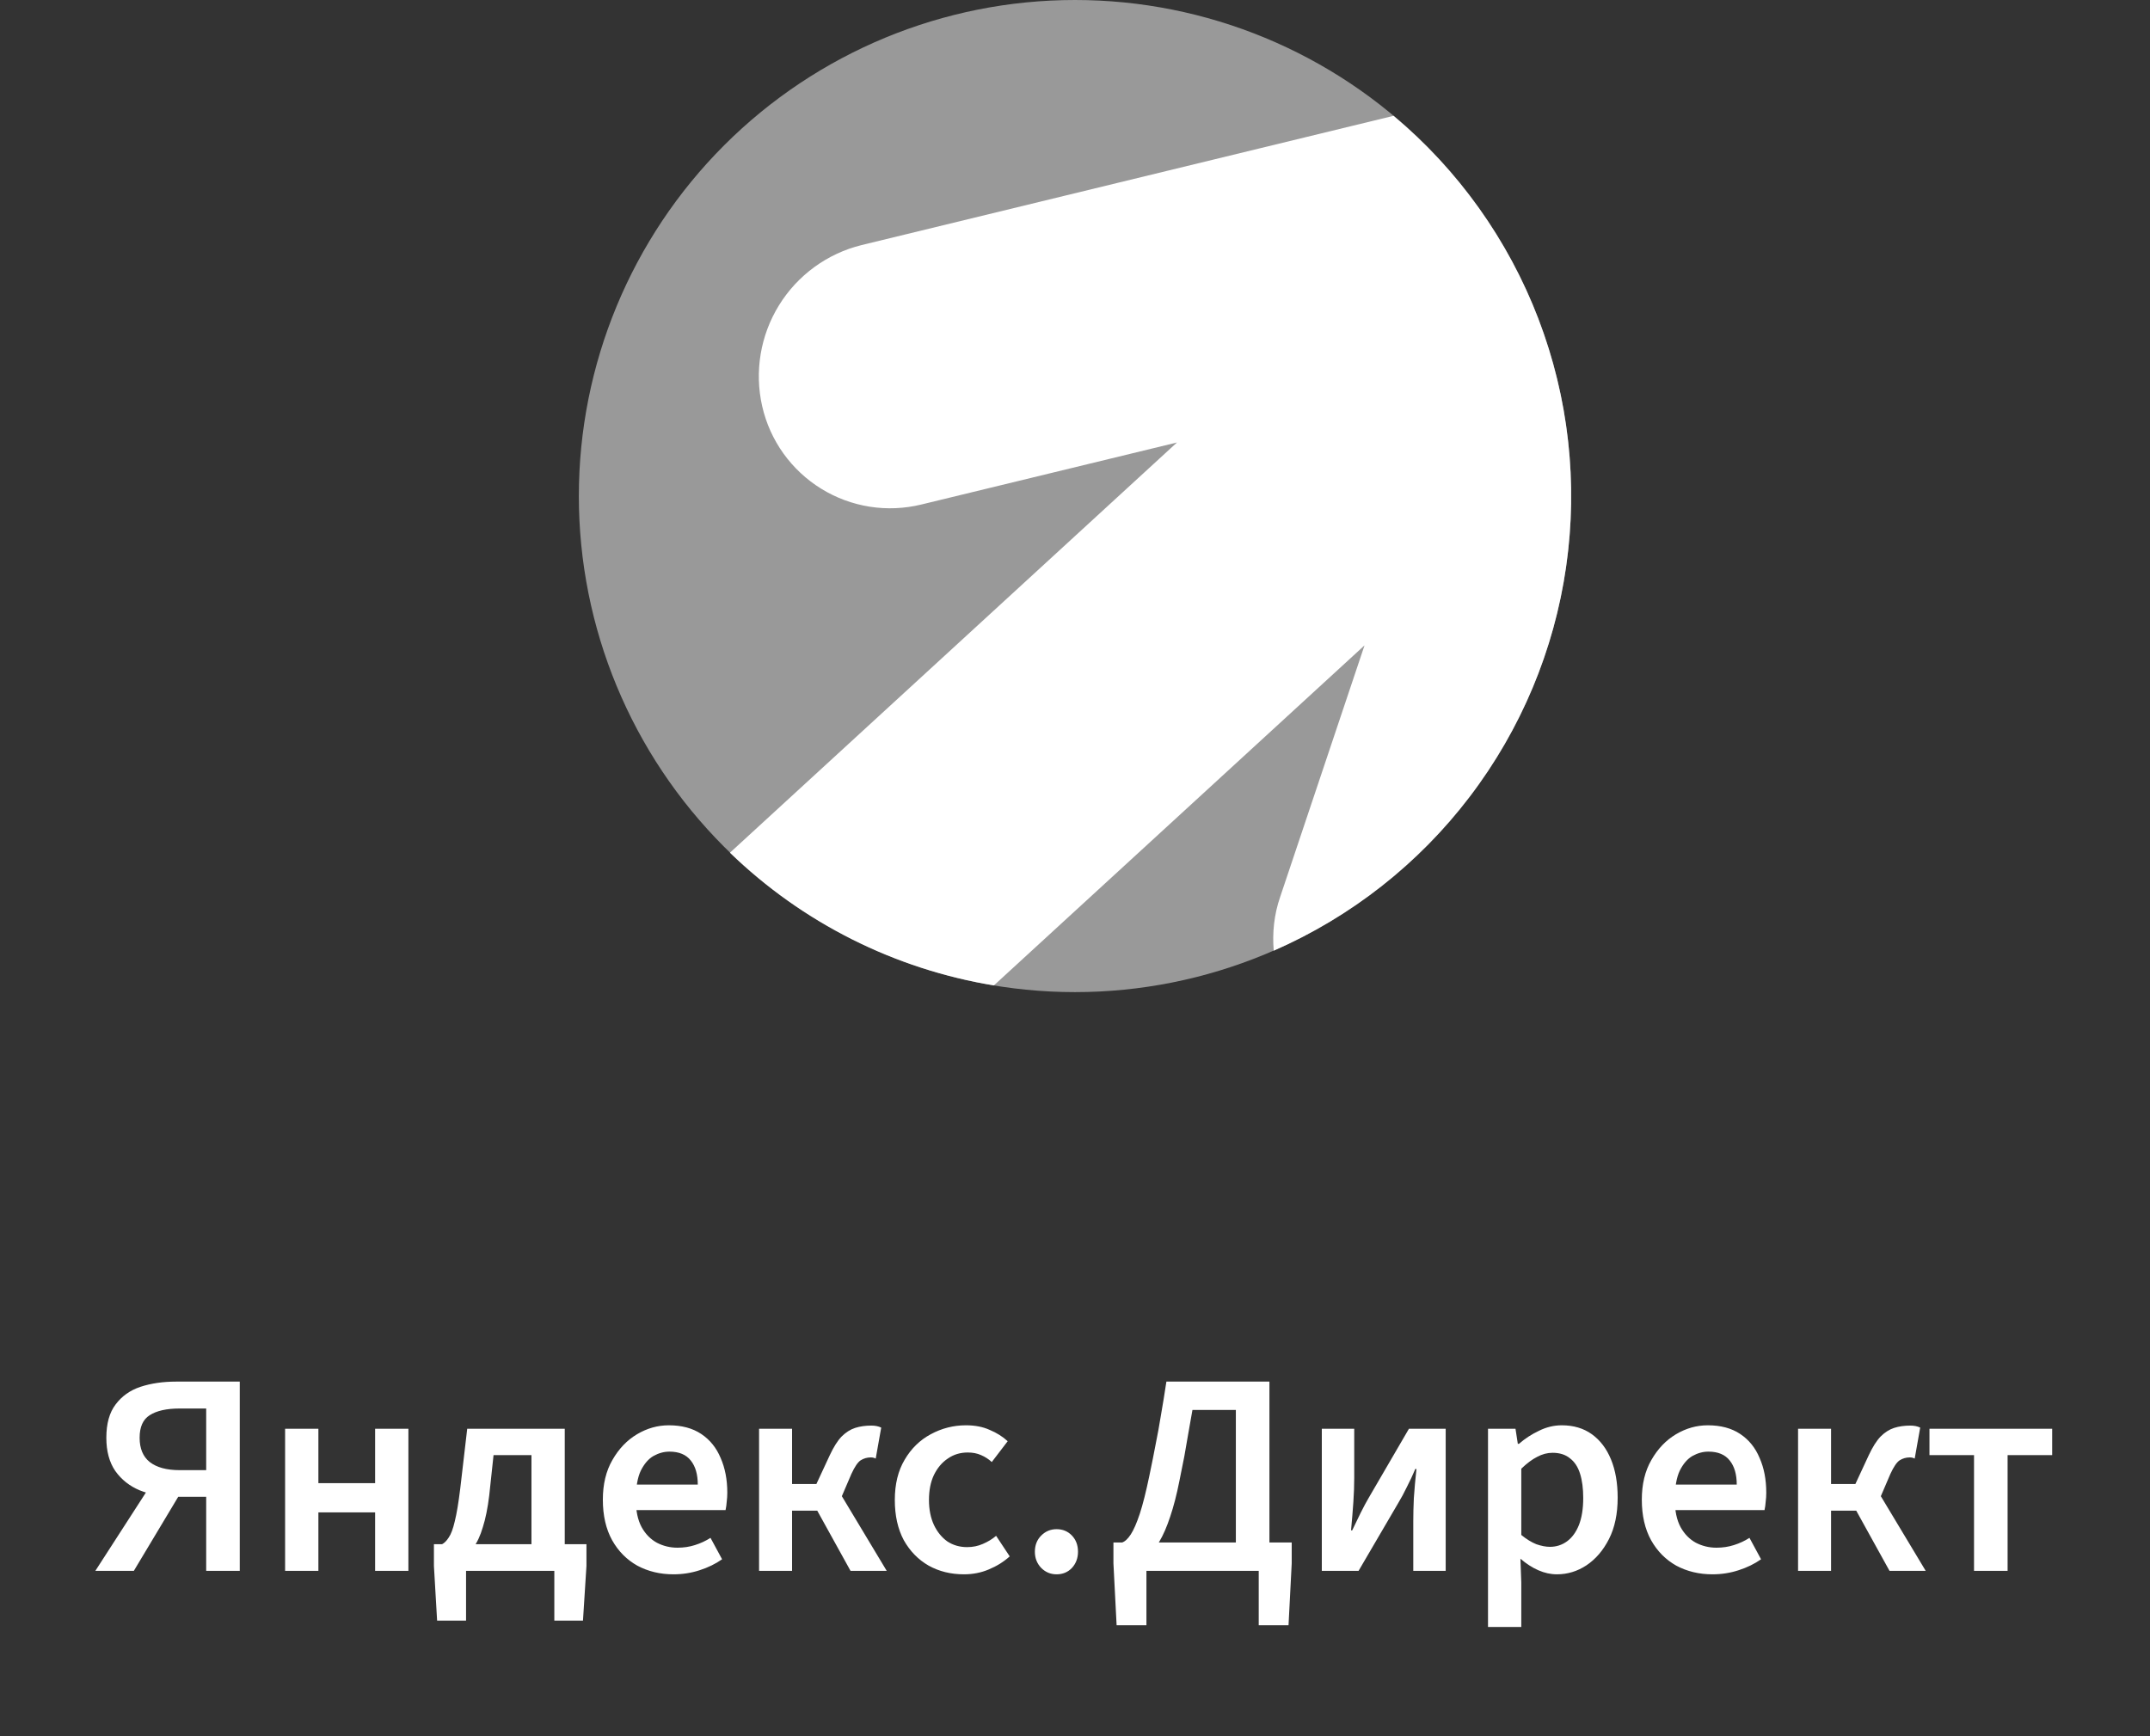 <svg width="104" height="84" viewBox="0 0 104 84" fill="none" xmlns="http://www.w3.org/2000/svg">
<rect x="0" y="0" width="104" height="84" fill="#333333" stroke="none"/>
<g clip-path="url(#clip0_28_8845)">
<path opacity="0.5" d="M28 24C28 17.635 30.529 11.53 35.029 7.029C39.53 2.529 45.635 0 52 0C58.365 0 64.47 2.529 68.971 7.029C73.471 11.53 76 17.635 76 24C76 30.365 73.471 36.47 68.971 40.971C64.47 45.471 58.365 48 52 48C45.635 48 39.53 45.471 35.029 40.971C30.529 36.47 28 30.365 28 24Z" fill="white"/>
<path fill-rule="evenodd" clip-rule="evenodd" d="M48.077 47.676C43.266 46.886 38.812 44.646 35.309 41.256L56.933 21.408L44.573 24.408C43.754 24.609 42.904 24.645 42.072 24.515C41.24 24.384 40.442 24.089 39.725 23.646C39.008 23.204 38.386 22.623 37.895 21.938C37.405 21.253 37.056 20.477 36.869 19.656C36.489 17.985 36.78 16.231 37.68 14.772C38.58 13.313 40.016 12.266 41.681 11.856L67.409 5.604C70.542 8.228 72.954 11.608 74.415 15.425C75.876 19.242 76.338 23.368 75.757 27.414C75.177 31.459 73.573 35.289 71.097 38.541C68.622 41.793 65.357 44.359 61.613 45.996C61.541 45.144 61.625 44.256 61.925 43.392L66.005 31.224L48.077 47.676Z" fill="white"/>
</g>
<path d="M9.974 76V72.416H8.406C7.809 72.407 7.263 72.304 6.768 72.108C6.273 71.903 5.877 71.59 5.578 71.17C5.289 70.75 5.144 70.213 5.144 69.56C5.144 68.879 5.293 68.342 5.592 67.95C5.891 67.549 6.292 67.264 6.796 67.096C7.309 66.928 7.883 66.844 8.518 66.844H11.598V76H9.974ZM8.686 71.128H9.974V68.146H8.686C8.061 68.146 7.58 68.253 7.244 68.468C6.917 68.673 6.754 69.037 6.754 69.56C6.754 70.083 6.917 70.475 7.244 70.736C7.58 70.997 8.061 71.128 8.686 71.128ZM4.612 76L7.72 71.184L8.882 71.982L6.474 76H4.612ZM13.791 76V69.126H15.401V71.758H18.145V69.126H19.755V76H18.145V73.172H15.401V76H13.791ZM22.544 76V78.408H21.144L20.99 75.762V74.712H28.368V75.762L28.2 78.408H26.814V76H22.544ZM25.708 75.524V70.4H23.874L23.664 72.36C23.59 72.967 23.487 73.475 23.356 73.886C23.235 74.297 23.081 74.628 22.894 74.88C22.717 75.132 22.516 75.319 22.292 75.44C22.068 75.561 21.835 75.636 21.592 75.664L21.382 74.712C21.494 74.656 21.602 74.549 21.704 74.39C21.816 74.231 21.914 73.97 21.998 73.606C22.092 73.233 22.18 72.701 22.264 72.01L22.6 69.126H27.318V75.524H25.708ZM32.577 76.168C31.933 76.168 31.349 76.028 30.827 75.748C30.313 75.459 29.907 75.048 29.609 74.516C29.31 73.975 29.161 73.321 29.161 72.556C29.161 71.809 29.315 71.17 29.623 70.638C29.931 70.097 30.327 69.681 30.813 69.392C31.298 69.103 31.811 68.958 32.353 68.958C32.978 68.958 33.501 69.098 33.921 69.378C34.341 69.658 34.653 70.045 34.859 70.54C35.073 71.025 35.181 71.585 35.181 72.22C35.181 72.369 35.171 72.514 35.153 72.654C35.143 72.794 35.125 72.929 35.097 73.06H30.365V71.828H33.753C33.753 71.333 33.641 70.946 33.417 70.666C33.193 70.377 32.847 70.232 32.381 70.232C32.119 70.232 31.863 70.302 31.611 70.442C31.368 70.582 31.163 70.82 30.995 71.156C30.836 71.492 30.757 71.959 30.757 72.556C30.757 73.097 30.85 73.541 31.037 73.886C31.223 74.222 31.471 74.474 31.779 74.642C32.087 74.801 32.418 74.88 32.773 74.88C33.071 74.88 33.351 74.838 33.613 74.754C33.883 74.67 34.135 74.553 34.369 74.404L34.929 75.44C34.611 75.664 34.247 75.841 33.837 75.972C33.435 76.103 33.015 76.168 32.577 76.168ZM36.718 76V69.126H38.314V71.8H39.49L40.134 70.414C40.321 70.013 40.512 69.709 40.708 69.504C40.914 69.299 41.133 69.159 41.366 69.084C41.6 69.009 41.861 68.972 42.15 68.972C42.337 68.972 42.496 69.005 42.626 69.07L42.36 70.568C42.323 70.549 42.286 70.535 42.248 70.526C42.211 70.517 42.169 70.512 42.122 70.512C41.945 70.512 41.782 70.559 41.632 70.652C41.492 70.745 41.343 70.965 41.184 71.31L40.722 72.388L42.892 76H41.142L39.532 73.088H38.314V76H36.718ZM46.63 76.168C45.995 76.168 45.426 76.028 44.922 75.748C44.418 75.459 44.017 75.048 43.718 74.516C43.429 73.975 43.284 73.326 43.284 72.57C43.284 71.805 43.443 71.156 43.76 70.624C44.077 70.083 44.497 69.672 45.02 69.392C45.552 69.103 46.121 68.958 46.728 68.958C47.167 68.958 47.549 69.033 47.876 69.182C48.212 69.322 48.501 69.504 48.744 69.728L47.974 70.736C47.825 70.596 47.652 70.484 47.456 70.4C47.269 70.316 47.055 70.274 46.812 70.274C46.448 70.274 46.126 70.372 45.846 70.568C45.566 70.755 45.342 71.021 45.174 71.366C45.015 71.702 44.936 72.103 44.936 72.57C44.936 73.027 45.015 73.429 45.174 73.774C45.333 74.11 45.547 74.376 45.818 74.572C46.098 74.759 46.42 74.852 46.784 74.852C47.055 74.852 47.307 74.801 47.54 74.698C47.783 74.595 47.997 74.465 48.184 74.306L48.842 75.3C48.553 75.561 48.217 75.771 47.834 75.93C47.461 76.089 47.059 76.168 46.63 76.168ZM51.109 76.168C50.819 76.168 50.572 76.065 50.367 75.86C50.161 75.645 50.059 75.384 50.059 75.076C50.059 74.759 50.161 74.497 50.367 74.292C50.572 74.087 50.819 73.984 51.109 73.984C51.407 73.984 51.655 74.087 51.851 74.292C52.047 74.497 52.145 74.759 52.145 75.076C52.145 75.384 52.047 75.645 51.851 75.86C51.655 76.065 51.407 76.168 51.109 76.168ZM55.455 76V78.632H54.013L53.859 75.636V74.628H62.483V75.636L62.329 78.632H60.887V76H55.455ZM59.781 75.468V68.216H57.681C57.606 68.655 57.536 69.051 57.471 69.406C57.415 69.751 57.354 70.101 57.289 70.456C57.223 70.801 57.144 71.198 57.051 71.646C56.92 72.309 56.771 72.887 56.603 73.382C56.444 73.867 56.267 74.273 56.071 74.6C55.875 74.917 55.655 75.16 55.413 75.328C55.179 75.496 54.913 75.594 54.615 75.622L54.279 74.628C54.419 74.581 54.559 74.451 54.699 74.236C54.839 74.021 54.983 73.69 55.133 73.242C55.282 72.785 55.436 72.173 55.595 71.408C55.716 70.829 55.819 70.316 55.903 69.868C55.996 69.411 56.08 68.949 56.155 68.482C56.239 68.006 56.327 67.46 56.421 66.844H61.405V75.468H59.781ZM63.939 76V69.126H65.507V71.492C65.507 71.865 65.493 72.257 65.465 72.668C65.437 73.079 65.4 73.536 65.353 74.04H65.409C65.54 73.769 65.675 73.489 65.815 73.2C65.964 72.901 66.1 72.649 66.221 72.444L68.153 69.126H69.931V76H68.363V73.62C68.363 73.265 68.372 72.883 68.391 72.472C68.419 72.052 68.461 71.585 68.517 71.072H68.461C68.34 71.361 68.204 71.651 68.055 71.94C67.915 72.229 67.78 72.481 67.649 72.696L65.717 76H63.939ZM71.978 78.716V69.126H73.308L73.42 69.854H73.476C73.765 69.602 74.087 69.392 74.442 69.224C74.797 69.047 75.165 68.958 75.548 68.958C76.117 68.958 76.603 69.103 77.004 69.392C77.405 69.681 77.713 70.087 77.928 70.61C78.143 71.133 78.25 71.749 78.25 72.458C78.25 73.242 78.11 73.909 77.83 74.46C77.55 75.011 77.186 75.435 76.738 75.734C76.299 76.023 75.823 76.168 75.31 76.168C75.011 76.168 74.713 76.103 74.414 75.972C74.115 75.841 73.826 75.655 73.546 75.412L73.588 76.56V78.716H71.978ZM74.974 74.838C75.282 74.838 75.557 74.749 75.8 74.572C76.043 74.395 76.234 74.133 76.374 73.788C76.514 73.433 76.584 72.995 76.584 72.472C76.584 72.015 76.533 71.623 76.43 71.296C76.327 70.969 76.164 70.722 75.94 70.554C75.725 70.377 75.445 70.288 75.1 70.288C74.848 70.288 74.601 70.353 74.358 70.484C74.115 70.605 73.859 70.797 73.588 71.058V74.264C73.84 74.469 74.083 74.619 74.316 74.712C74.559 74.796 74.778 74.838 74.974 74.838ZM82.834 76.168C82.19 76.168 81.607 76.028 81.084 75.748C80.571 75.459 80.165 75.048 79.866 74.516C79.568 73.975 79.418 73.321 79.418 72.556C79.418 71.809 79.572 71.17 79.88 70.638C80.188 70.097 80.585 69.681 81.07 69.392C81.556 69.103 82.069 68.958 82.61 68.958C83.236 68.958 83.758 69.098 84.178 69.378C84.598 69.658 84.911 70.045 85.116 70.54C85.331 71.025 85.438 71.585 85.438 72.22C85.438 72.369 85.429 72.514 85.41 72.654C85.401 72.794 85.382 72.929 85.354 73.06H80.622V71.828H84.01C84.01 71.333 83.898 70.946 83.674 70.666C83.45 70.377 83.105 70.232 82.638 70.232C82.377 70.232 82.12 70.302 81.868 70.442C81.626 70.582 81.42 70.82 81.252 71.156C81.094 71.492 81.014 71.959 81.014 72.556C81.014 73.097 81.108 73.541 81.294 73.886C81.481 74.222 81.728 74.474 82.036 74.642C82.344 74.801 82.676 74.88 83.03 74.88C83.329 74.88 83.609 74.838 83.87 74.754C84.141 74.67 84.393 74.553 84.626 74.404L85.186 75.44C84.869 75.664 84.505 75.841 84.094 75.972C83.693 76.103 83.273 76.168 82.834 76.168ZM86.976 76V69.126H88.572V71.8H89.748L90.392 70.414C90.579 70.013 90.77 69.709 90.966 69.504C91.171 69.299 91.391 69.159 91.624 69.084C91.857 69.009 92.119 68.972 92.408 68.972C92.595 68.972 92.753 69.005 92.884 69.07L92.618 70.568C92.581 70.549 92.543 70.535 92.506 70.526C92.469 70.517 92.427 70.512 92.38 70.512C92.203 70.512 92.039 70.559 91.89 70.652C91.75 70.745 91.601 70.965 91.442 71.31L90.98 72.388L93.15 76H91.4L89.79 73.088H88.572V76H86.976ZM95.488 76V70.4H93.332V69.126H99.268V70.4H97.112V76H95.488Z" fill="white"/>
<defs>
<clipPath id="clip0_28_8845">
<rect width="48" height="48" fill="white" transform="translate(28)"/>
</clipPath>
</defs>
</svg>
